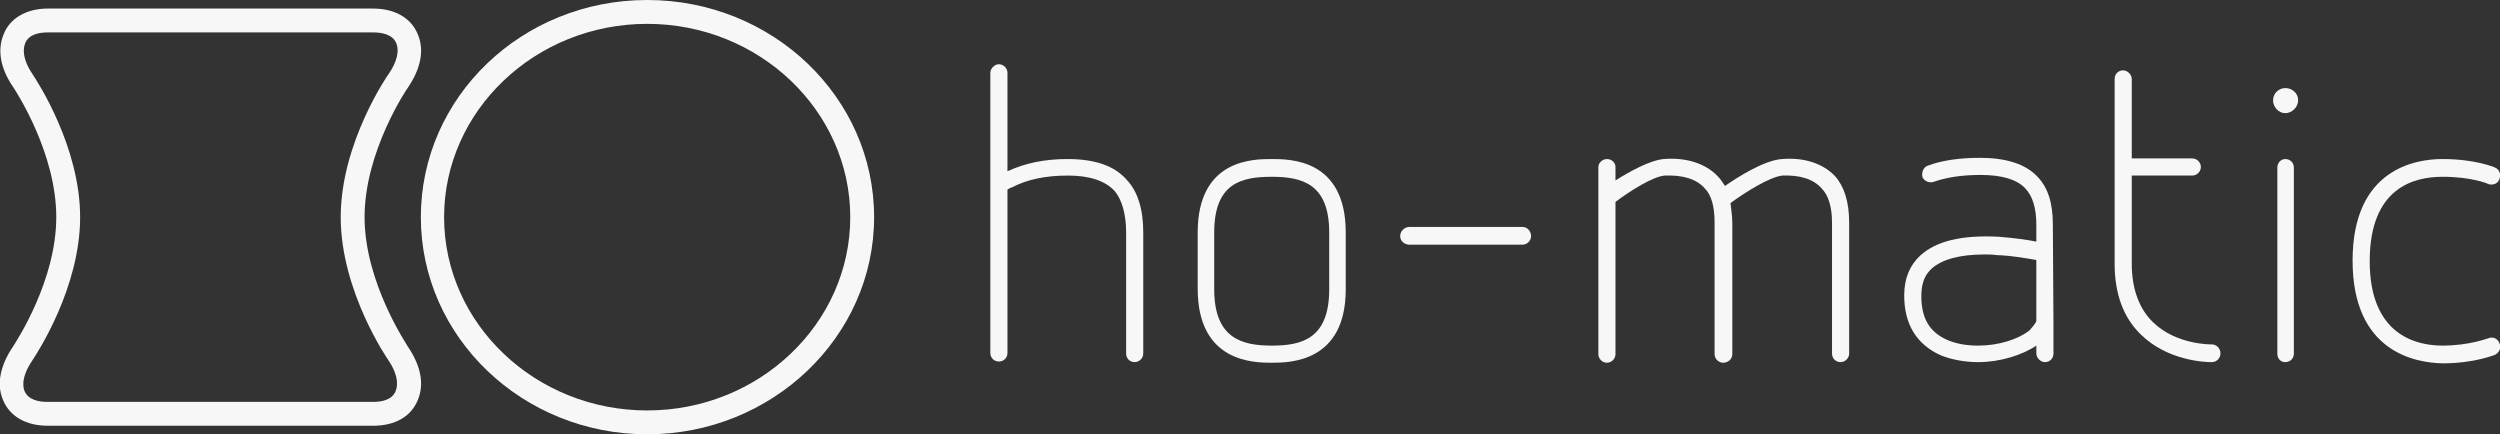 <?xml version="1.0" encoding="utf-8"?>
<!-- Generator: Adobe Illustrator 27.0.0, SVG Export Plug-In . SVG Version: 6.00 Build 0)  -->
<svg version="1.1" id="Ebene_1" xmlns="http://www.w3.org/2000/svg" xmlns:xlink="http://www.w3.org/1999/xlink" x="0px" y="0px"
	 viewBox="0 0 408.7 71" style="enable-background:new 0 0 408.7 71;" xml:space="preserve">
<rect x="0" y="0" width="408.7" height="71" fill="#333333" stroke="none"/>
<style type="text/css">
	.st0{fill:#F7F7F7;}
</style>
<path class="st0" d="M105.8,71c-20.4,0-37-15.9-37-35.5S85.3,0,105.8,0s37.1,15.9,37.1,35.5S126.2,71,105.8,71z M105.8,3.9
	c-18.3,0-33.2,14.2-33.2,31.6s14.9,31.6,33.2,31.6s33.2-14.2,33.2-31.6S124.1,3.9,105.8,3.9z"/>
<path class="st0" d="M61,69.6H7.8c-3.5,0-6.2-1.5-7.3-4.2c-1.1-2.5-0.5-5.6,1.6-8.7c0.7-1.1,7.1-10.9,7.1-21.2S2.9,15.4,2.2,14.3
	c-2.1-3-2.7-6.1-1.6-8.7C1.6,3,4.3,1.4,7.8,1.4H61c3.5,0,6.2,1.5,7.3,4.2c1.1,2.6,0.5,5.6-1.6,8.7c-0.1,0.1-7.1,10.4-7.1,21.2
	s7.1,21.1,7.1,21.2c2.1,3.1,2.7,6.1,1.6,8.7C67.2,68.1,64.6,69.6,61,69.6z M7.8,5.3c-1.4,0-3.1,0.3-3.7,1.8c-0.5,1.3-0.1,3.1,1.2,5
	c0.8,1.2,7.8,11.9,7.8,23.4s-7,22.2-7.8,23.4c-1.3,1.9-1.8,3.7-1.3,5c0.6,1.5,2.4,1.8,3.7,1.8H61c1.4,0,3.1-0.3,3.7-1.8
	c0.5-1.3,0.1-3.1-1.2-5c0,0-7.8-11.2-7.8-23.4s7.8-23.4,7.9-23.5c1.3-1.9,1.7-3.7,1.2-4.9c-0.6-1.5-2.4-1.8-3.8-1.8
	C61,5.3,7.8,5.3,7.8,5.3z"/>
<path class="st0" d="M186.9,38v19.8c0,0.8-0.7,1.4-1.4,1.4c-0.8,0-1.4-0.6-1.4-1.4V38c0-3-0.7-5.4-1.9-6.8c-1.5-1.6-4-2.5-7.6-2.5
	s-6.6,0.6-9.1,1.9c0,0-0.4,0.1-0.8,0.4v26.7c0,0.8-0.6,1.4-1.4,1.4c-0.8,0-1.4-0.6-1.4-1.4V11.9c0-0.7,0.7-1.4,1.4-1.4
	c0.8,0,1.4,0.7,1.4,1.4V28c2.8-1.3,6-2,9.8-2c4.5,0,7.7,1.1,9.7,3.4C186,31.3,186.9,34.2,186.9,38"/>
<path class="st0" d="M198.5,38v9.3c0,8,4.5,9.2,9.4,9.2s9.4-1.1,9.4-9.2V38c0-8-4.5-9.1-9.4-9.1S198.5,29.9,198.5,38 M195.8,47.2V38
	c0-12,9.1-12,12.1-12s12.1,0,12.1,12v9.3c0,11.9-9.1,12-12.1,12S195.8,59.2,195.8,47.2"/>
<path class="st0" d="M250.3,38.6c0,0.8-0.7,1.4-1.4,1.4h-18.5c-0.8,0-1.5-0.6-1.5-1.4s0.7-1.5,1.5-1.5h18.5
	C249.7,37.1,250.3,37.8,250.3,38.6"/>
<path class="st0" d="M302.3,36.4v21.4c0,0.8-0.7,1.4-1.4,1.4c-0.8,0-1.4-0.6-1.4-1.4V36.4c0-2.6-0.6-4.5-1.7-5.6
	c-1.4-1.6-3.7-2.2-6.4-2.1c-2.1,0.2-6.2,2.8-8.5,4.5c0.1,1,0.3,2.1,0.3,3.3v21.4c0,0.8-0.7,1.4-1.5,1.4c-0.7,0-1.4-0.6-1.4-1.4V36.4
	c0-2.6-0.5-4.5-1.6-5.6c-1.4-1.6-3.7-2.2-6.5-2.1c-1.9,0.1-5.7,2.5-8.1,4.3v24.9c0,0.7-0.6,1.4-1.4,1.4c-0.8,0-1.4-0.7-1.4-1.4V27.3
	c0-0.7,0.7-1.3,1.4-1.3c0.8,0,1.4,0.6,1.4,1.3v2.2c2.2-1.4,5.6-3.3,7.9-3.5c3.6-0.3,6.8,0.7,8.8,2.8c0.5,0.5,0.8,1,1.2,1.6
	c2-1.4,6.4-4.2,9.3-4.4c3.6-0.3,6.7,0.7,8.7,2.8C301.5,30.5,302.3,33,302.3,36.4"/>
<path class="st0" d="M332.9,52.5v-10c-1.3-0.2-3.7-0.7-6.5-0.8c-0.7-0.1-1.3-0.1-2-0.1c-4,0-6.9,0.8-8.6,2.3
	c-1.2,1.1-1.7,2.5-1.7,4.5c0,3.6,1.3,5.9,4.3,7.2c1.4,0.6,3.1,0.9,5,0.9c3.3,0,6.5-1,8.4-2.5C332.2,53.5,332.7,53,332.9,52.5
	 M335.7,52.8v5c0,0.8-0.6,1.4-1.4,1.4c-0.7,0-1.4-0.7-1.4-1.4v-1.3c-2.4,1.6-6,2.7-9.5,2.7c-2.2,0-4.3-0.4-6.1-1.1
	c-4-1.8-6-5.1-6-9.8c0-2.8,0.9-4.9,2.6-6.5c2.6-2.4,6.8-3.4,12.8-3.1c2.5,0.2,4.8,0.5,6.2,0.8v-2.7c0-2.8-0.6-4.7-1.8-6
	c-1.4-1.5-3.9-2.2-7.3-2.2c-3.1,0-5.6,0.4-7.6,1.1c-0.8,0.3-1.6-0.1-1.9-0.7c-0.2-0.8,0.1-1.6,0.8-1.9c2.4-0.9,5.3-1.3,8.6-1.3
	c4.2,0,7.4,1,9.3,3c1.8,1.8,2.6,4.4,2.6,7.9L335.7,52.8L335.7,52.8z"/>
<path class="st0" d="M363,57.8c0,0.7-0.6,1.4-1.4,1.4h-0.1c-1,0-7.1-0.2-11.5-4.5c-2.9-2.8-4.3-6.7-4.3-11.6V12.9
	c0-0.8,0.6-1.4,1.4-1.4c0.7,0,1.4,0.7,1.4,1.4v13h9.9c0.8,0,1.4,0.7,1.4,1.4s-0.6,1.4-1.4,1.4h-9.9v14.4c0,4.1,1.2,7.4,3.5,9.6
	c3.8,3.7,9.5,3.6,9.5,3.6h0.1C362.3,56.3,363,56.9,363,57.8"/>
<path class="st0" d="M375,27.4v30.4c0,0.8-0.6,1.4-1.4,1.4c-0.8,0-1.3-0.6-1.3-1.4V27.4c0-0.8,0.6-1.4,1.3-1.4
	C374.4,26,375,26.6,375,27.4 M375.7,16.4c0,1.1-1,2.1-2.1,2.1s-2-1-2-2.1s0.9-2,2-2S375.7,15.2,375.7,16.4"/>
<path class="st0" d="M384.6,42.6c0-15,10.3-16.6,14.7-16.6c5.3,0,8.4,1.3,8.6,1.4c0.7,0.3,1,1.1,0.7,1.9c-0.3,0.8-1.1,1-1.8,0.8
	c-0.1-0.1-2.8-1.2-7.5-1.2s-11.9,1.8-11.9,13.8s7.5,13.8,11.9,13.8s7.4-1.2,7.5-1.2c0.7-0.3,1.5,0,1.8,0.8c0.4,0.7,0,1.5-0.7,1.9
	c-0.1,0-3.3,1.4-8.6,1.4C394.9,59.3,384.6,57.6,384.6,42.6"/>
</svg>
